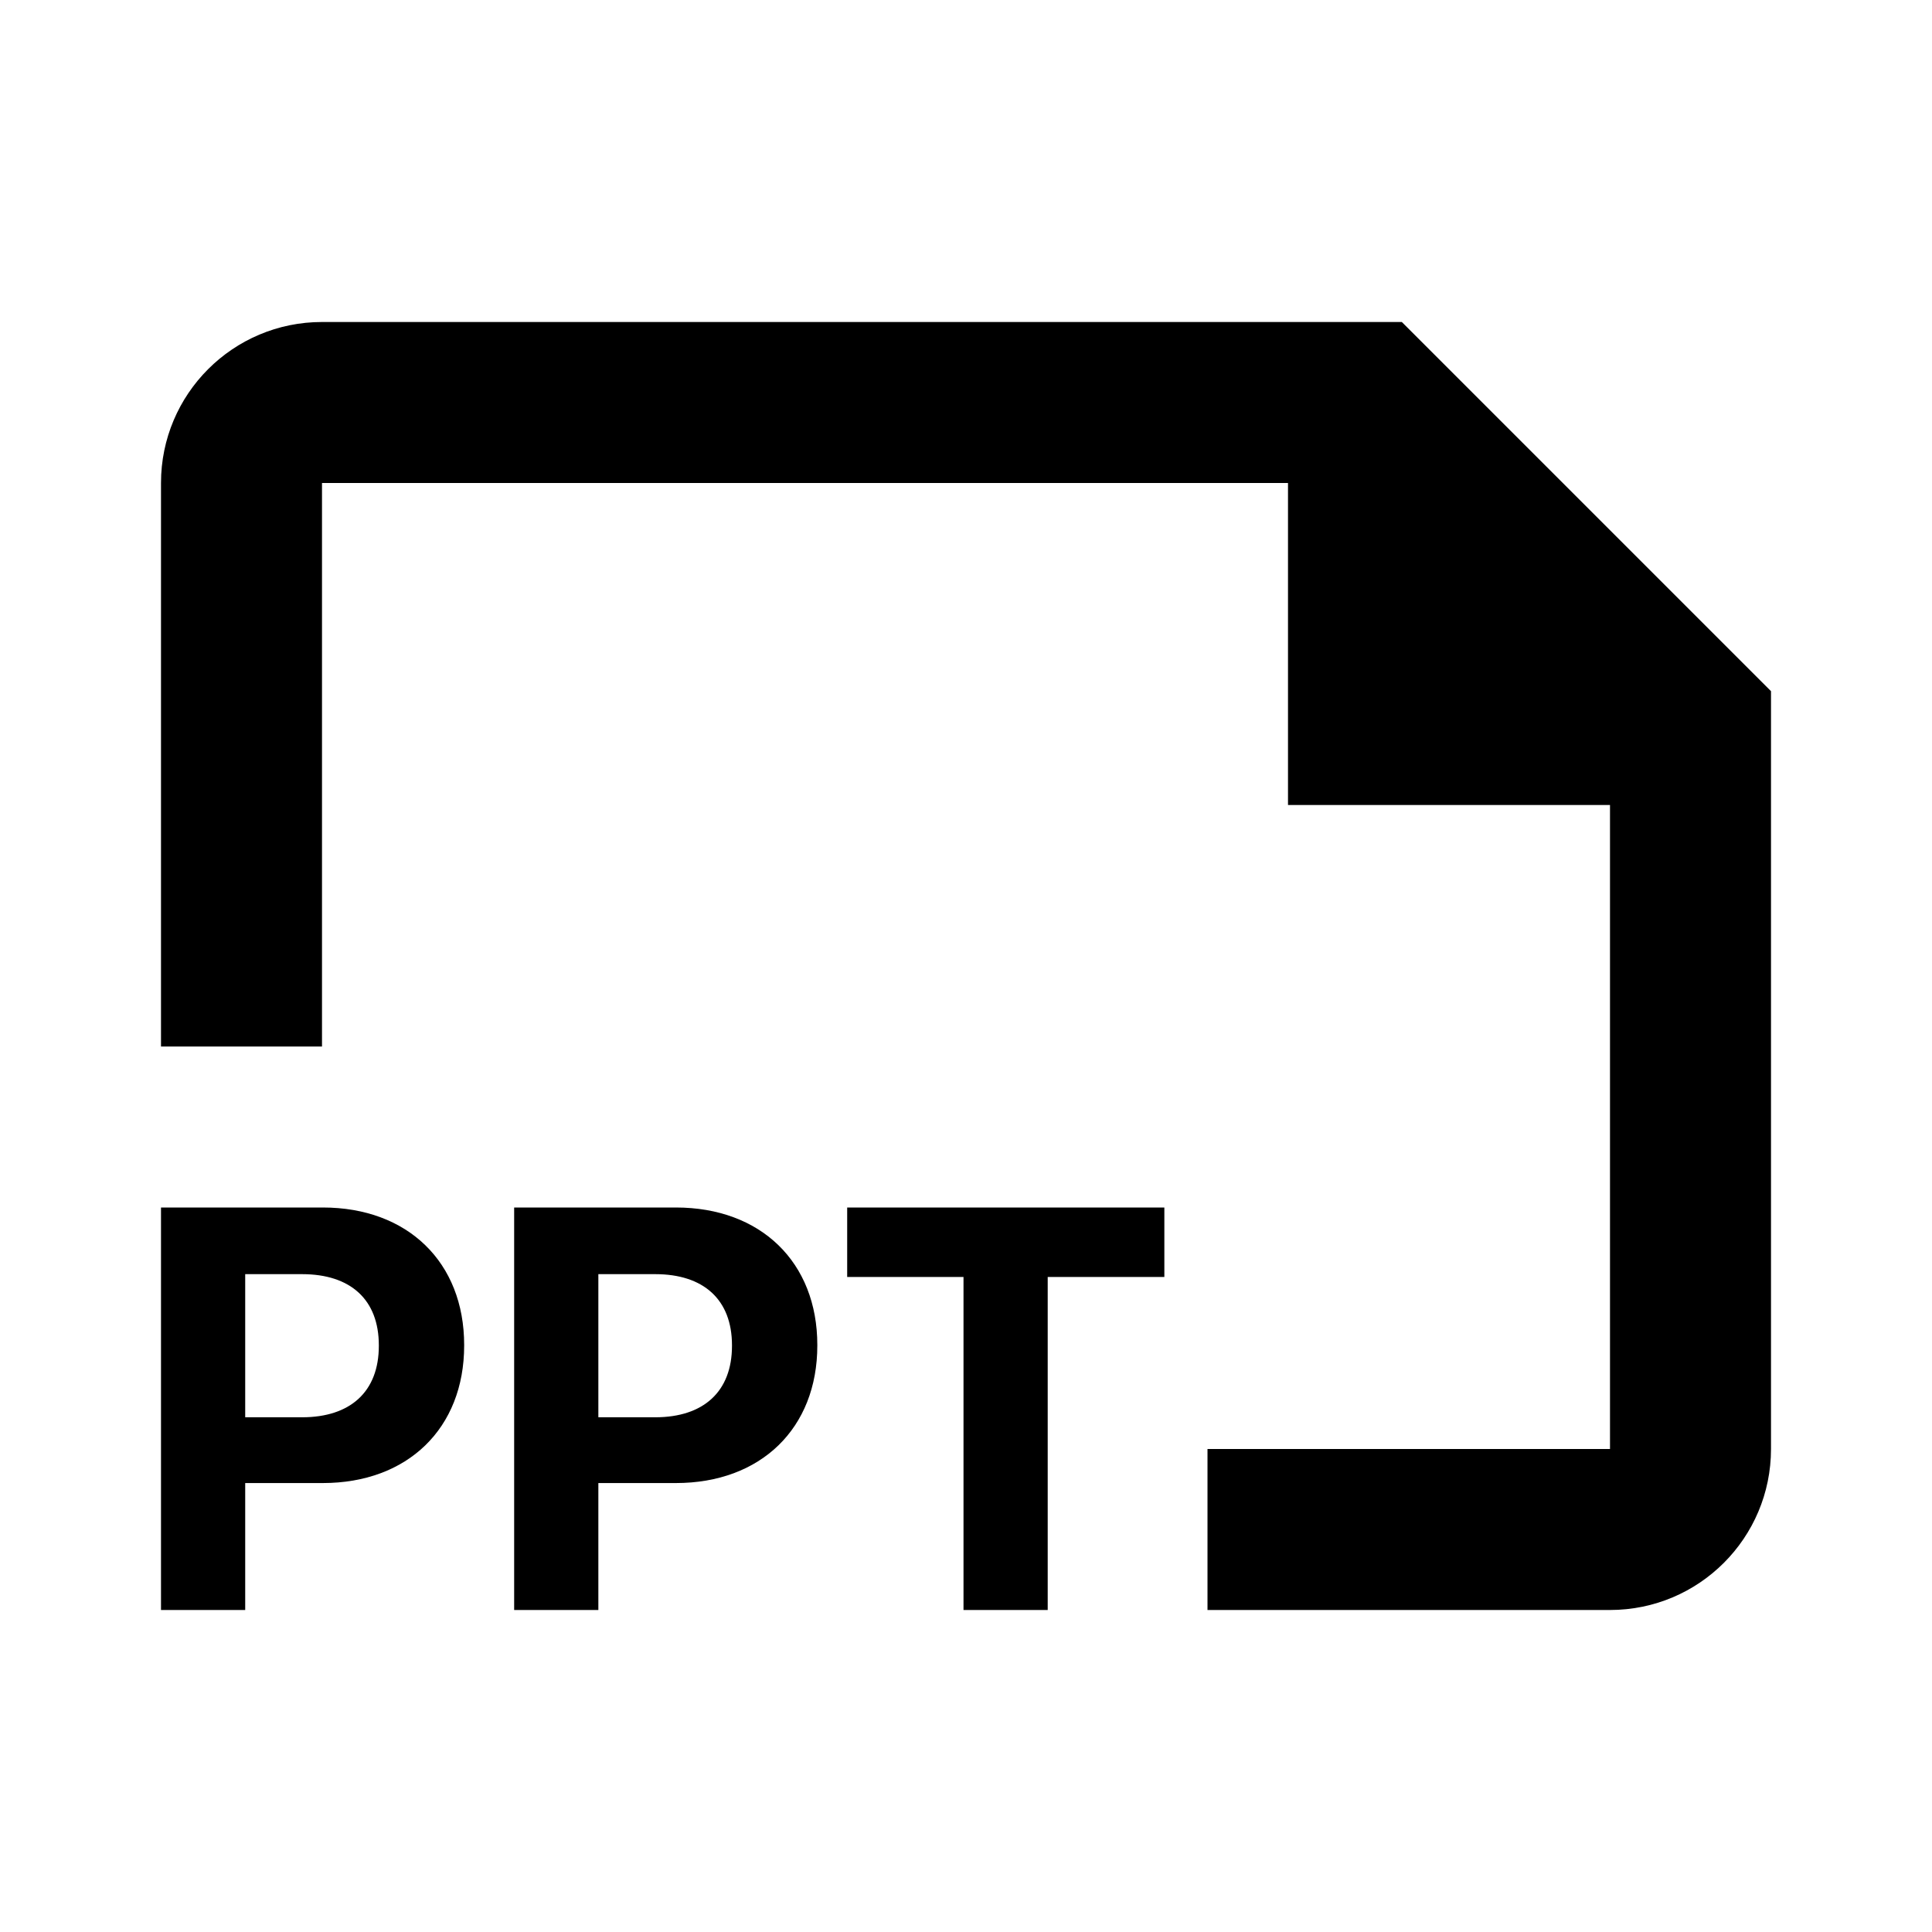 <svg width="24" height="24" viewBox="0 0 24 24" fill="none" xmlns="http://www.w3.org/2000/svg">
<path fill-rule="evenodd" clip-rule="evenodd" d="M2 6C2 4.895 2.895 4 4 4H17.414L22 8.586V18C22 19.105 21.105 20 20 20H15V18H20V10H16V6H4V13H2V6ZM2 20H3.046V18.423H4.01C5.063 18.423 5.766 17.744 5.766 16.715V16.708C5.766 15.679 5.063 15 4.01 15H2V20ZM3.753 15.828C4.353 15.828 4.706 16.143 4.706 16.712V16.719C4.706 17.287 4.353 17.606 3.753 17.606H3.046V15.828H3.753ZM6.387 20H7.433V18.423H8.396C9.45 18.423 10.153 17.744 10.153 16.715V16.708C10.153 15.679 9.45 15 8.396 15H6.387V20ZM8.14 15.828C8.739 15.828 9.093 16.143 9.093 16.712V16.719C9.093 17.287 8.739 17.606 8.14 17.606H7.433V15.828H8.14ZM13.015 20H11.969V15.863H10.524V15H14.464V15.863H13.015V20Z" fill="black"/>
</svg>
